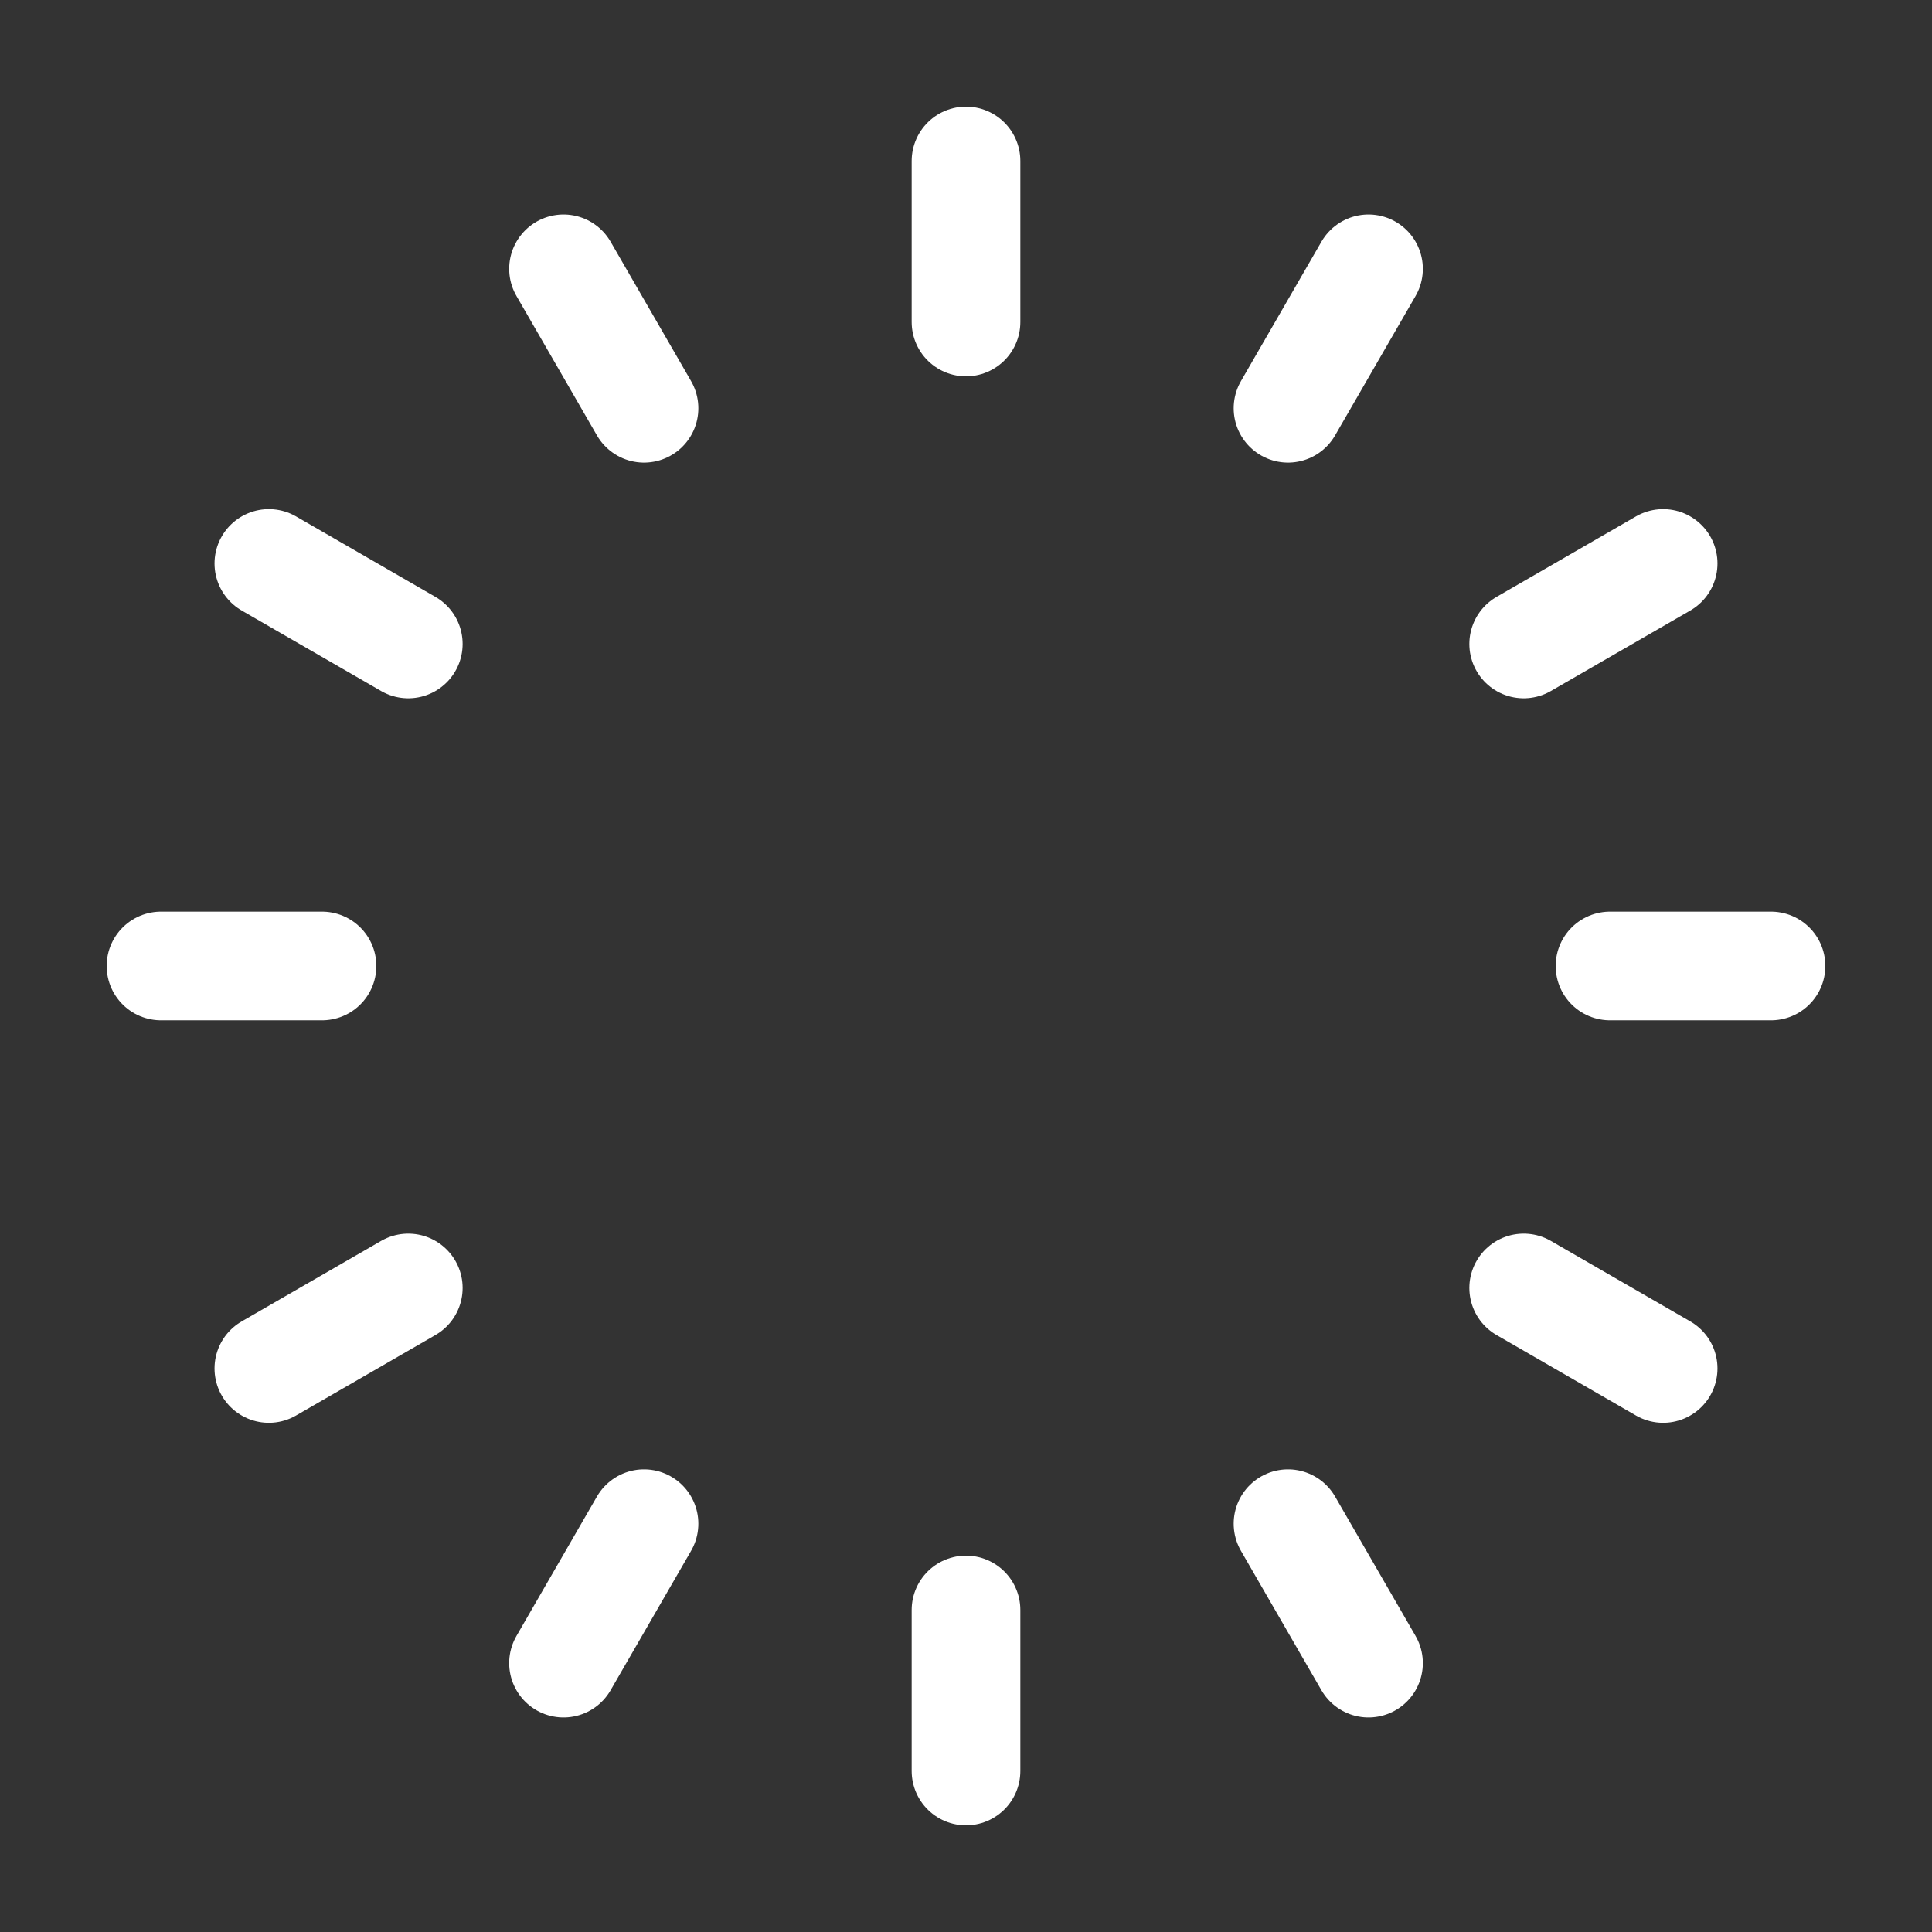 <svg width="80" height="80" viewBox="0 0 80 80" fill="none" xmlns="http://www.w3.org/2000/svg">
<rect x="0" y="0" width="80" height="80" fill="#333333" stroke="none"/>
<path d="M40 6.666V13.333" stroke="white" stroke-width="4.5" stroke-linecap="round" stroke-linejoin="round"/>
<path d="M56.667 11.132L53.334 16.905" stroke="white" stroke-width="4.5" stroke-linecap="round" stroke-linejoin="round"/>
<path d="M68.867 23.332L63.093 26.665" stroke="white" stroke-width="4.5" stroke-linecap="round" stroke-linejoin="round"/>
<path d="M73.333 39.999H66.667" stroke="white" stroke-width="4.5" stroke-linecap="round" stroke-linejoin="round"/>
<path d="M68.867 56.665L63.093 53.332" stroke="white" stroke-width="4.5" stroke-linecap="round" stroke-linejoin="round"/>
<path d="M56.667 68.866L53.334 63.093" stroke="white" stroke-width="4.5" stroke-linecap="round" stroke-linejoin="round"/>
<path d="M40 73.333V66.666" stroke="white" stroke-width="4.5" stroke-linecap="round" stroke-linejoin="round"/>
<path d="M23.334 68.866L26.667 63.093" stroke="white" stroke-width="4.5" stroke-linecap="round" stroke-linejoin="round"/>
<path d="M11.133 56.665L16.906 53.332" stroke="white" stroke-width="4.5" stroke-linecap="round" stroke-linejoin="round"/>
<path d="M6.667 39.999H13.333" stroke="white" stroke-width="4.5" stroke-linecap="round" stroke-linejoin="round"/>
<path d="M11.133 23.332L16.906 26.665" stroke="white" stroke-width="4.5" stroke-linecap="round" stroke-linejoin="round"/>
<path d="M23.334 11.132L26.667 16.905" stroke="white" stroke-width="4.5" stroke-linecap="round" stroke-linejoin="round"/>
</svg>
